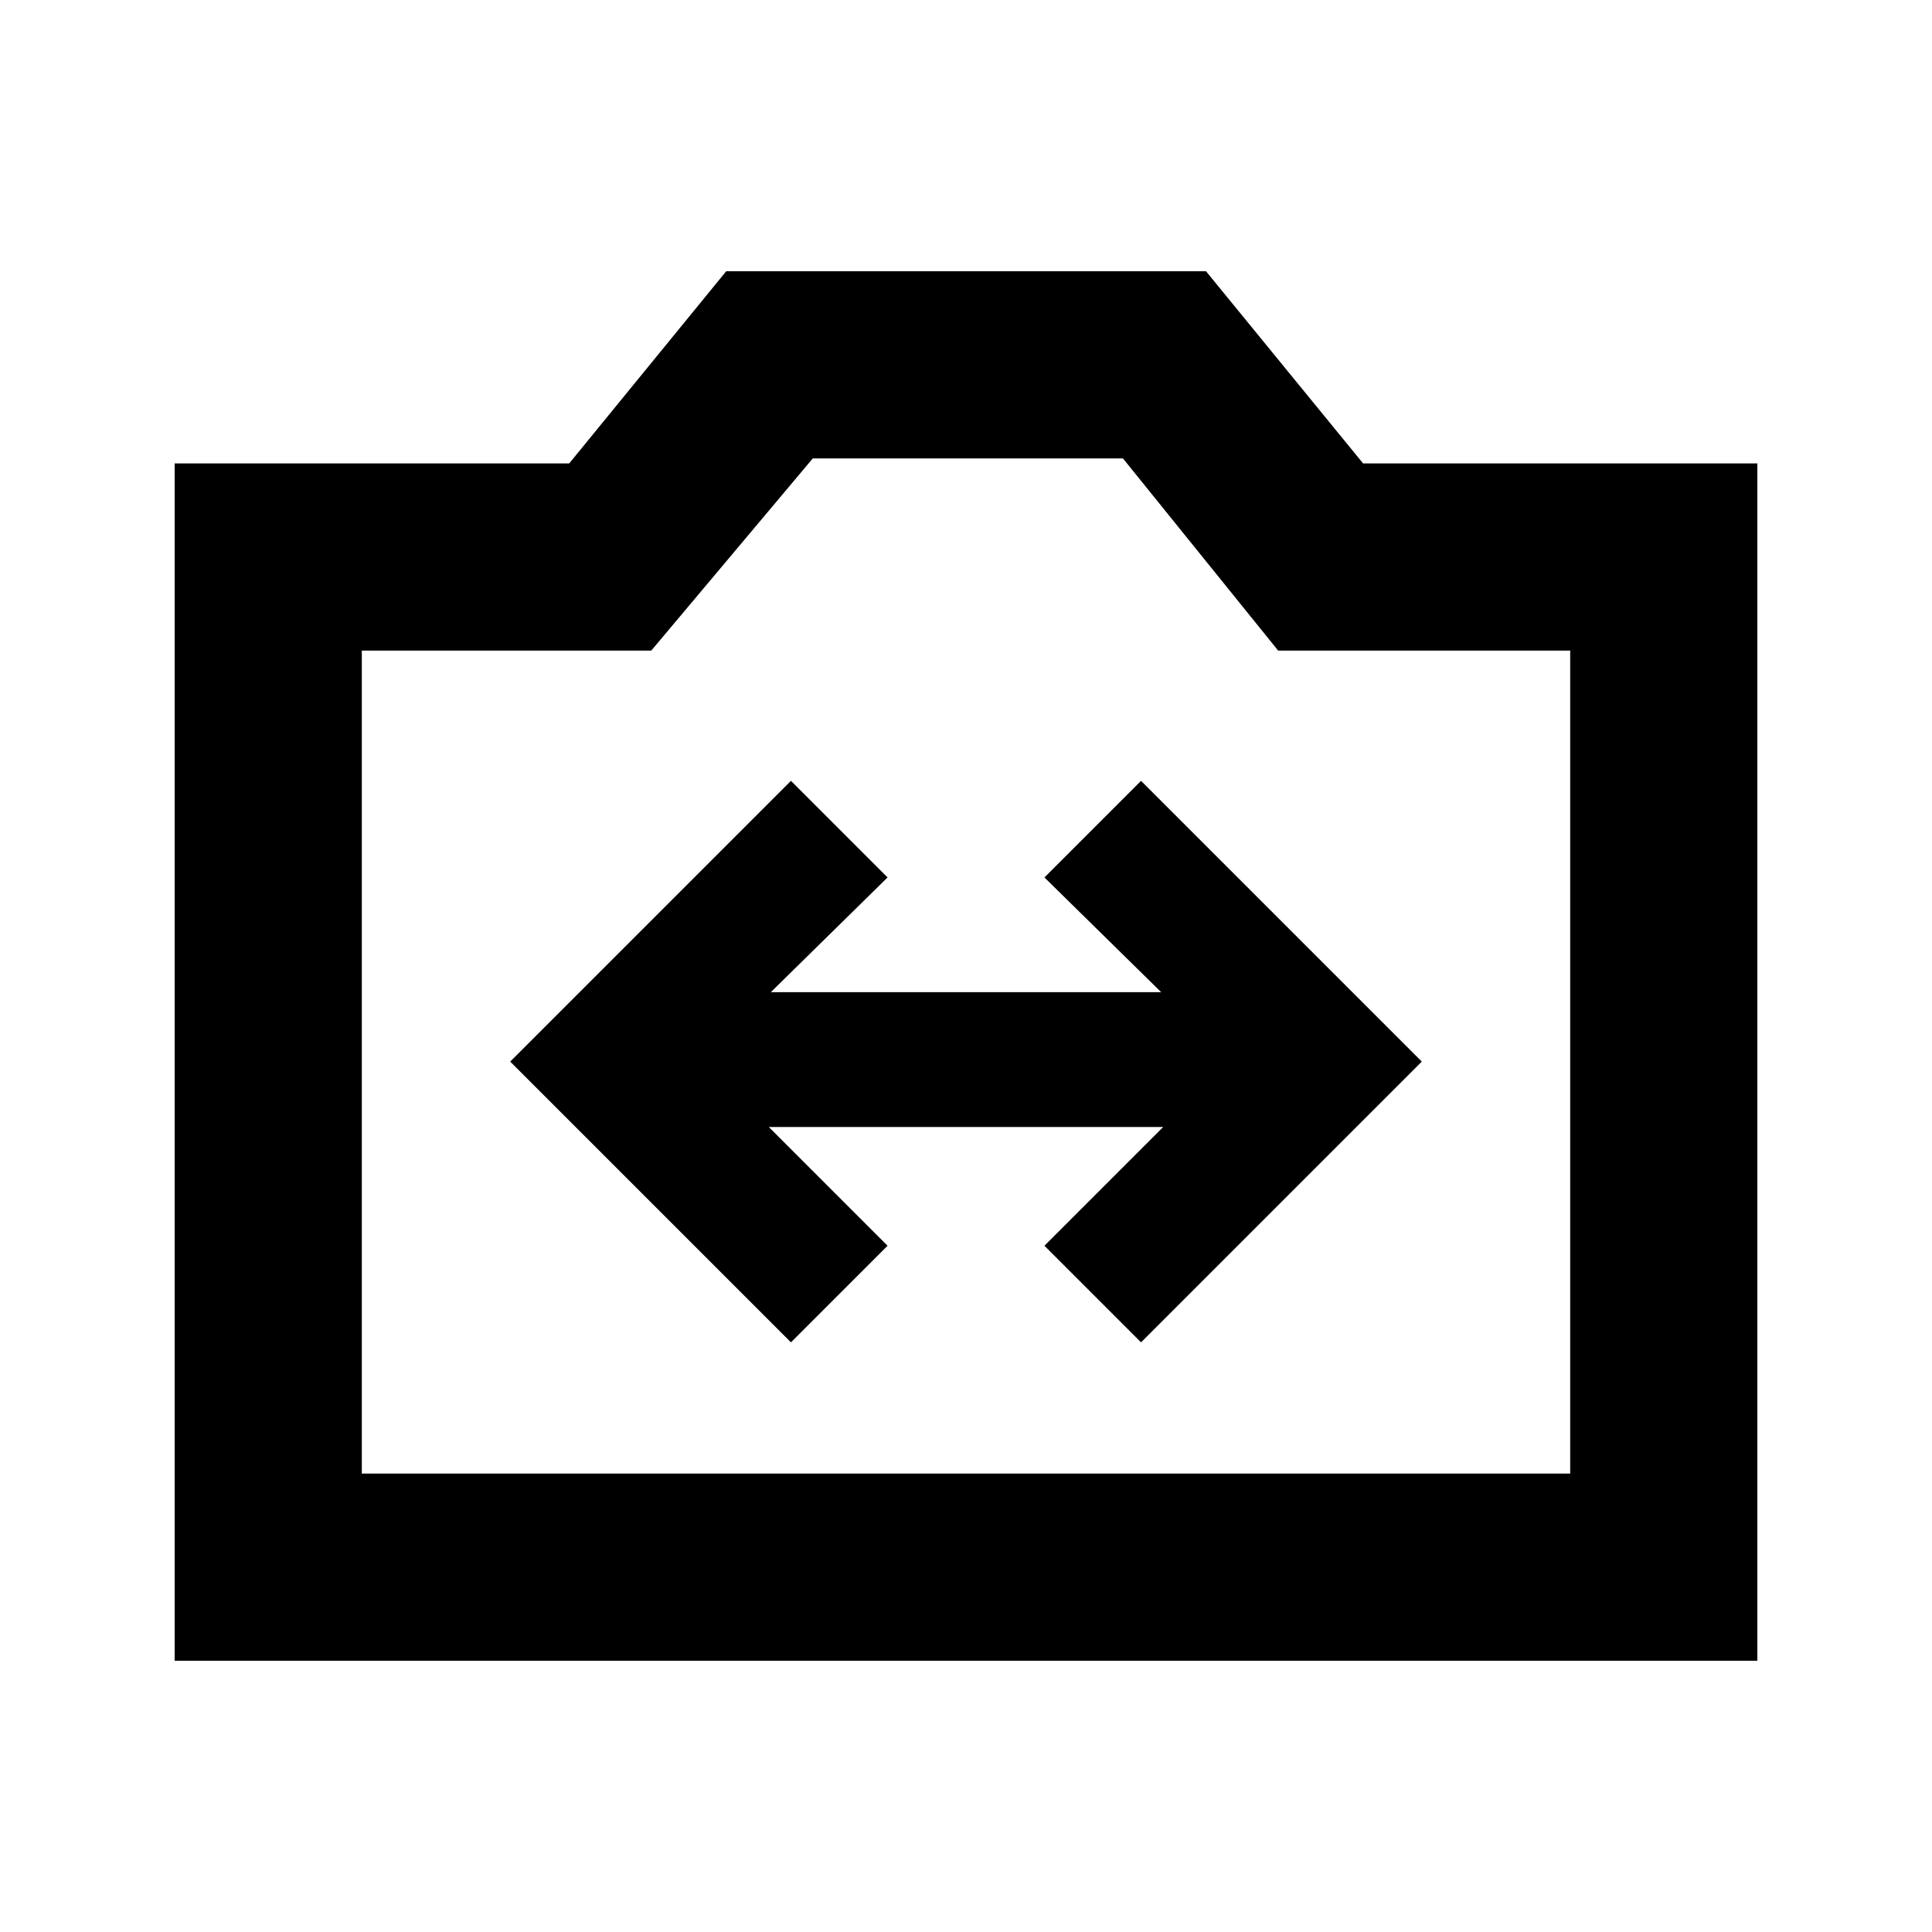 <svg xmlns="http://www.w3.org/2000/svg" height="20" viewBox="0 -960 960 960" width="20"><path d="M86.78-134.78v-594.94h196.05l78.02-95.5h238.41l78.06 95.5h195.9v594.94H86.78Zm93-93h600.44v-408.94H635.11l-77.13-95.5H403.87l-80.26 95.5H179.78v408.94ZM480-433.5ZM393.02-293l48-48-59-59h195.96l-59 59 48 48 139.5-139.5L566.98-572l-48 48 58 57H383.02l58-57-48-48-139.5 139.5L393.02-293Z"/></svg>